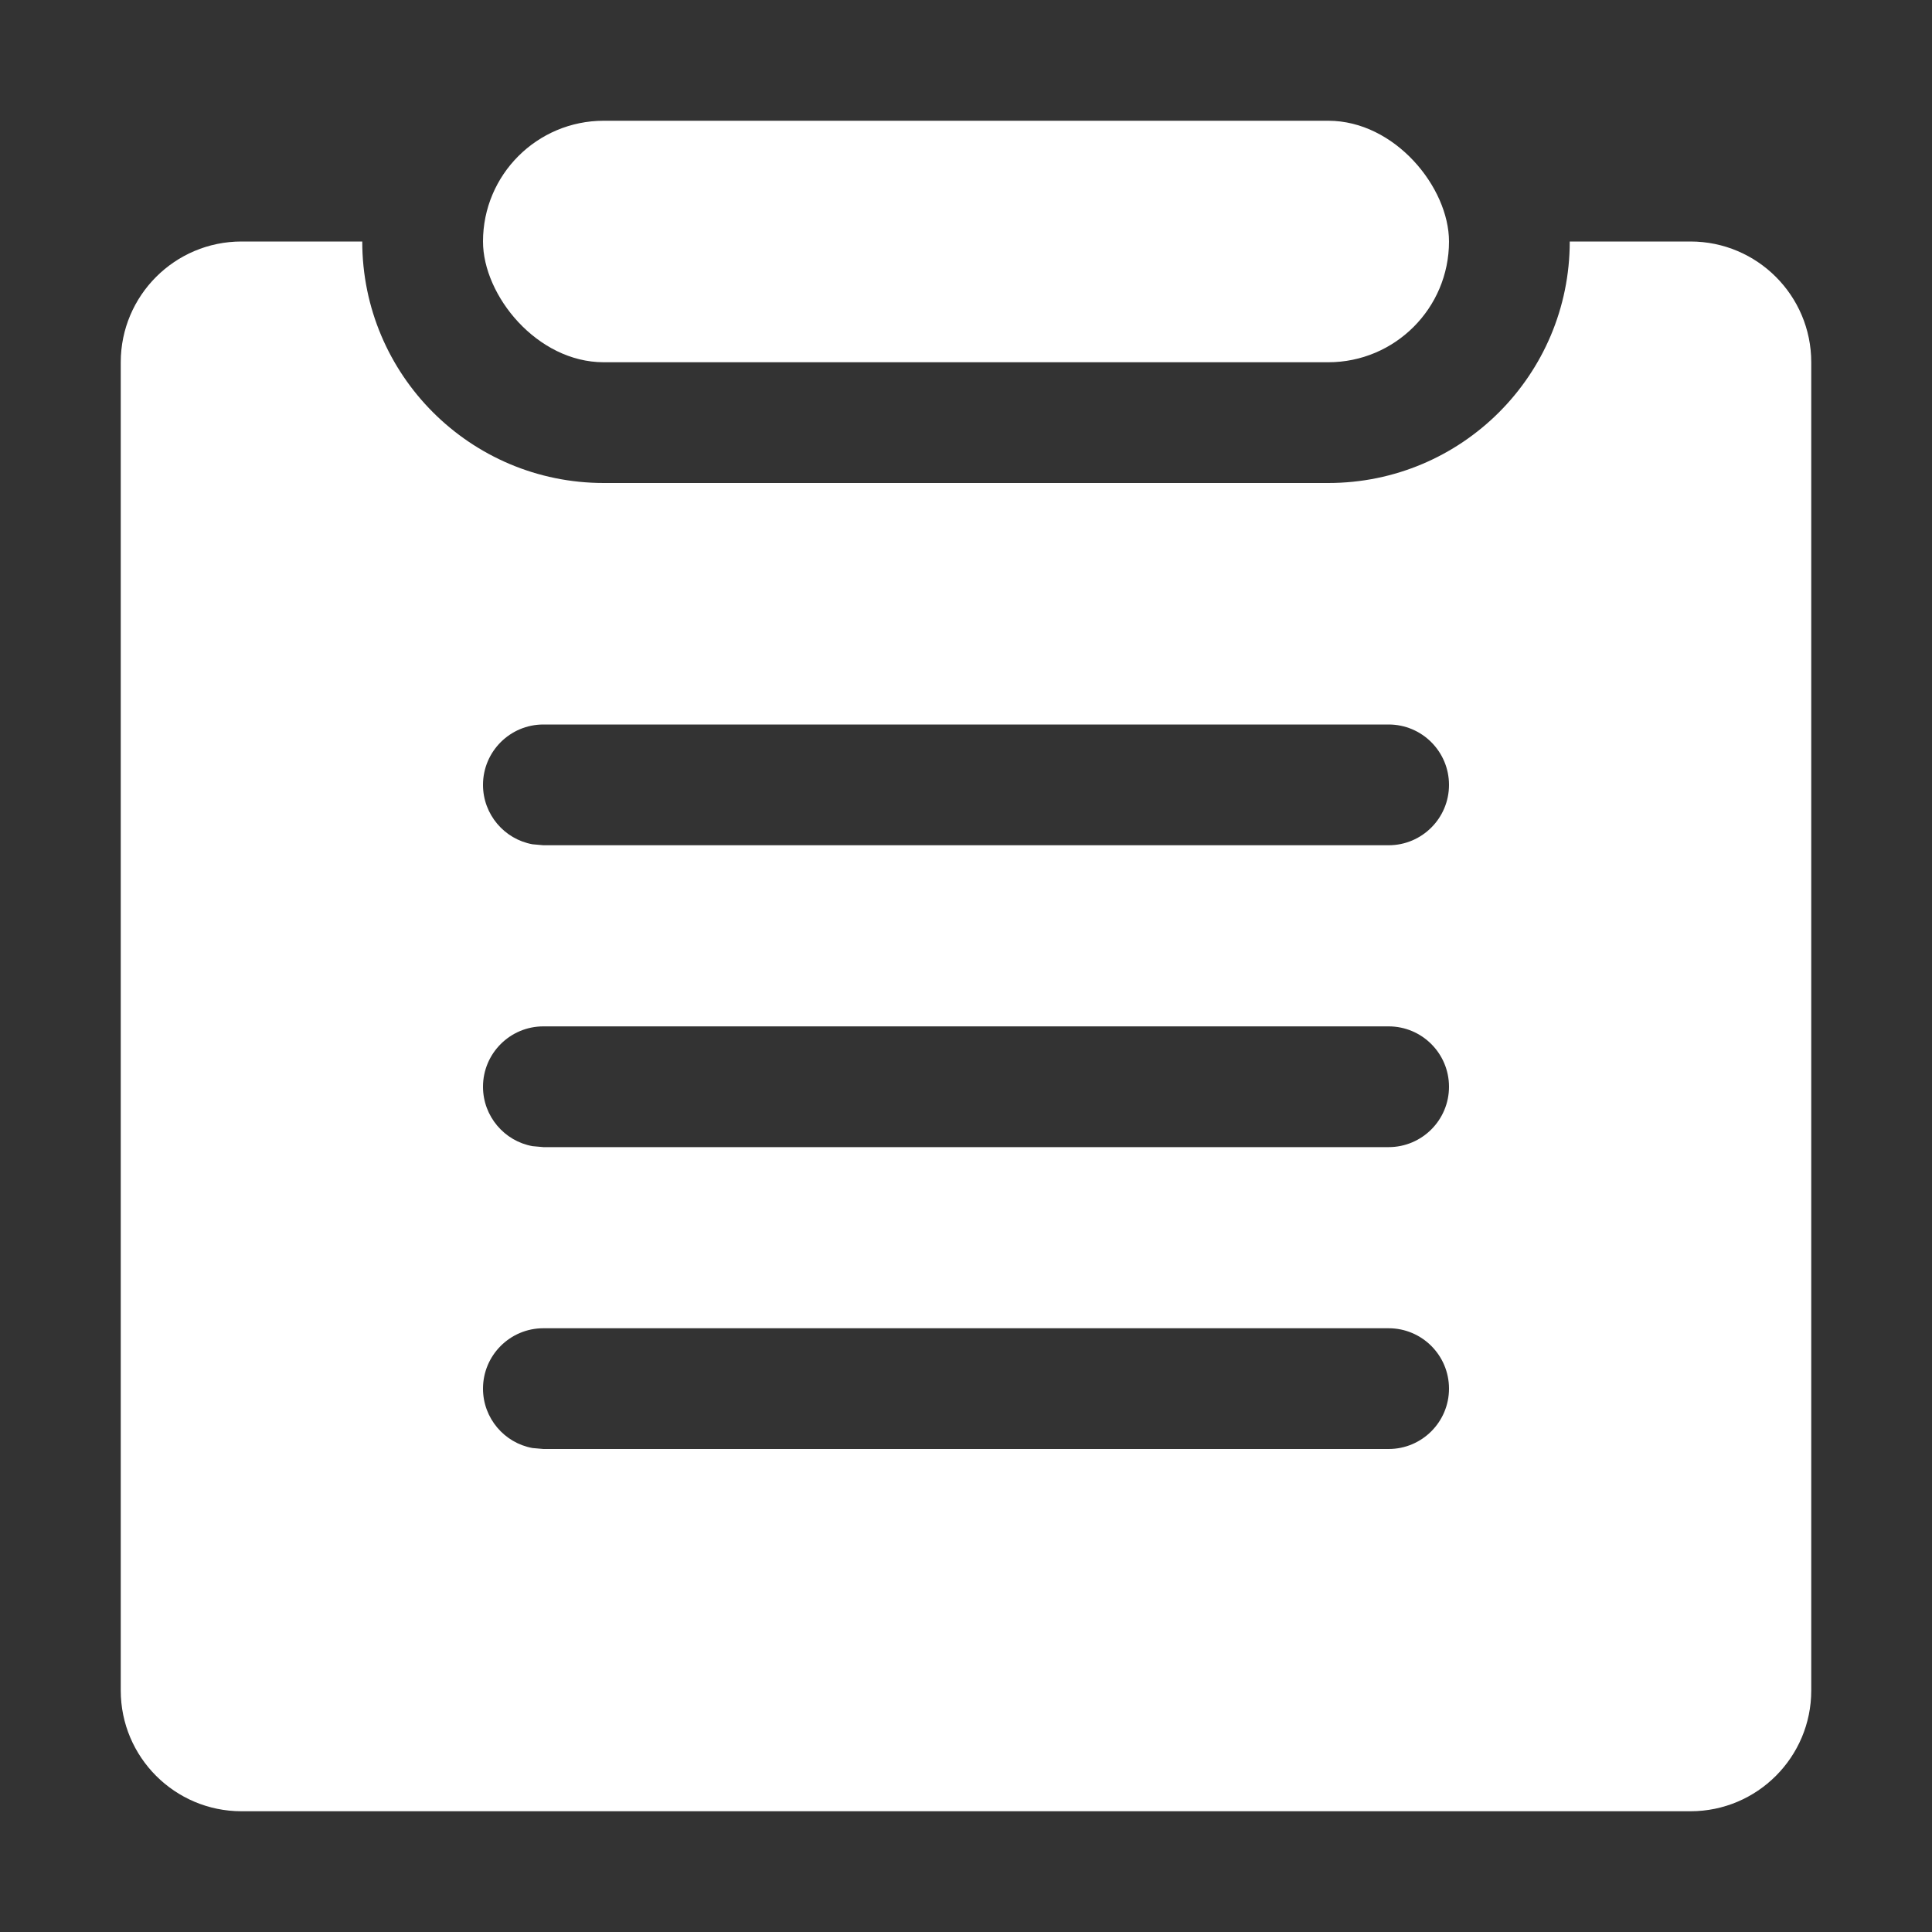 <?xml version="1.0" encoding="UTF-8"?>
<svg width="16px" height="16px" viewBox="0 0 16 16" version="1.1" xmlns="http://www.w3.org/2000/svg" xmlns:xlink="http://www.w3.org/1999/xlink">
    <rect x="0" y="0" width="16" height="16" fill="#333333" stroke="none"/>
    <title>工单中心</title>
    <g id="图标" stroke="none" stroke-width="1" fill="none" fill-rule="evenodd">
        <g id="Apple-TV" transform="translate(-42, -358)">
            <g id="工单中心" transform="translate(42, 358)">
                <rect id="矩形" x="0" y="0" width="16" height="16"></rect>
                <path d="M14,2 C14.552,2 15,2.448 15,3 L15,14 C15,14.552 14.552,15 14,15 L2,15 C1.448,15 1,14.552 1,14 L1,3 C1,2.448 1.448,2 2,2 L3,2 C3,3.105 3.895,4 5,4 L5,4 L11,4 C12.105,4 13,3.105 13,2 L13,2 L14,2 Z M11.5,11 L4.5,11 C4.224,11 4,11.224 4,11.5 C4,11.745 4.177,11.95 4.41,11.992 L4.5,12 L11.5,12 C11.776,12 12,11.776 12,11.5 C12,11.224 11.776,11 11.5,11 Z M11.5,8.5 L4.5,8.5 C4.224,8.5 4,8.724 4,9 C4,9.245 4.177,9.45 4.41,9.492 L4.5,9.5 L11.5,9.5 C11.776,9.5 12,9.276 12,9 C12,8.724 11.776,8.5 11.5,8.5 Z M11.5,6 L4.5,6 C4.224,6 4,6.224 4,6.5 C4,6.745 4.177,6.95 4.41,6.992 L4.5,7 L11.5,7 C11.776,7 12,6.776 12,6.5 C12,6.224 11.776,6 11.5,6 Z" id="形状结合" fill="#FFFFFF"></path>
                <rect id="矩形" fill="#FFFFFF" x="4" y="1" width="8" height="2" rx="1"></rect>
            </g>
        </g>
    </g>
</svg>